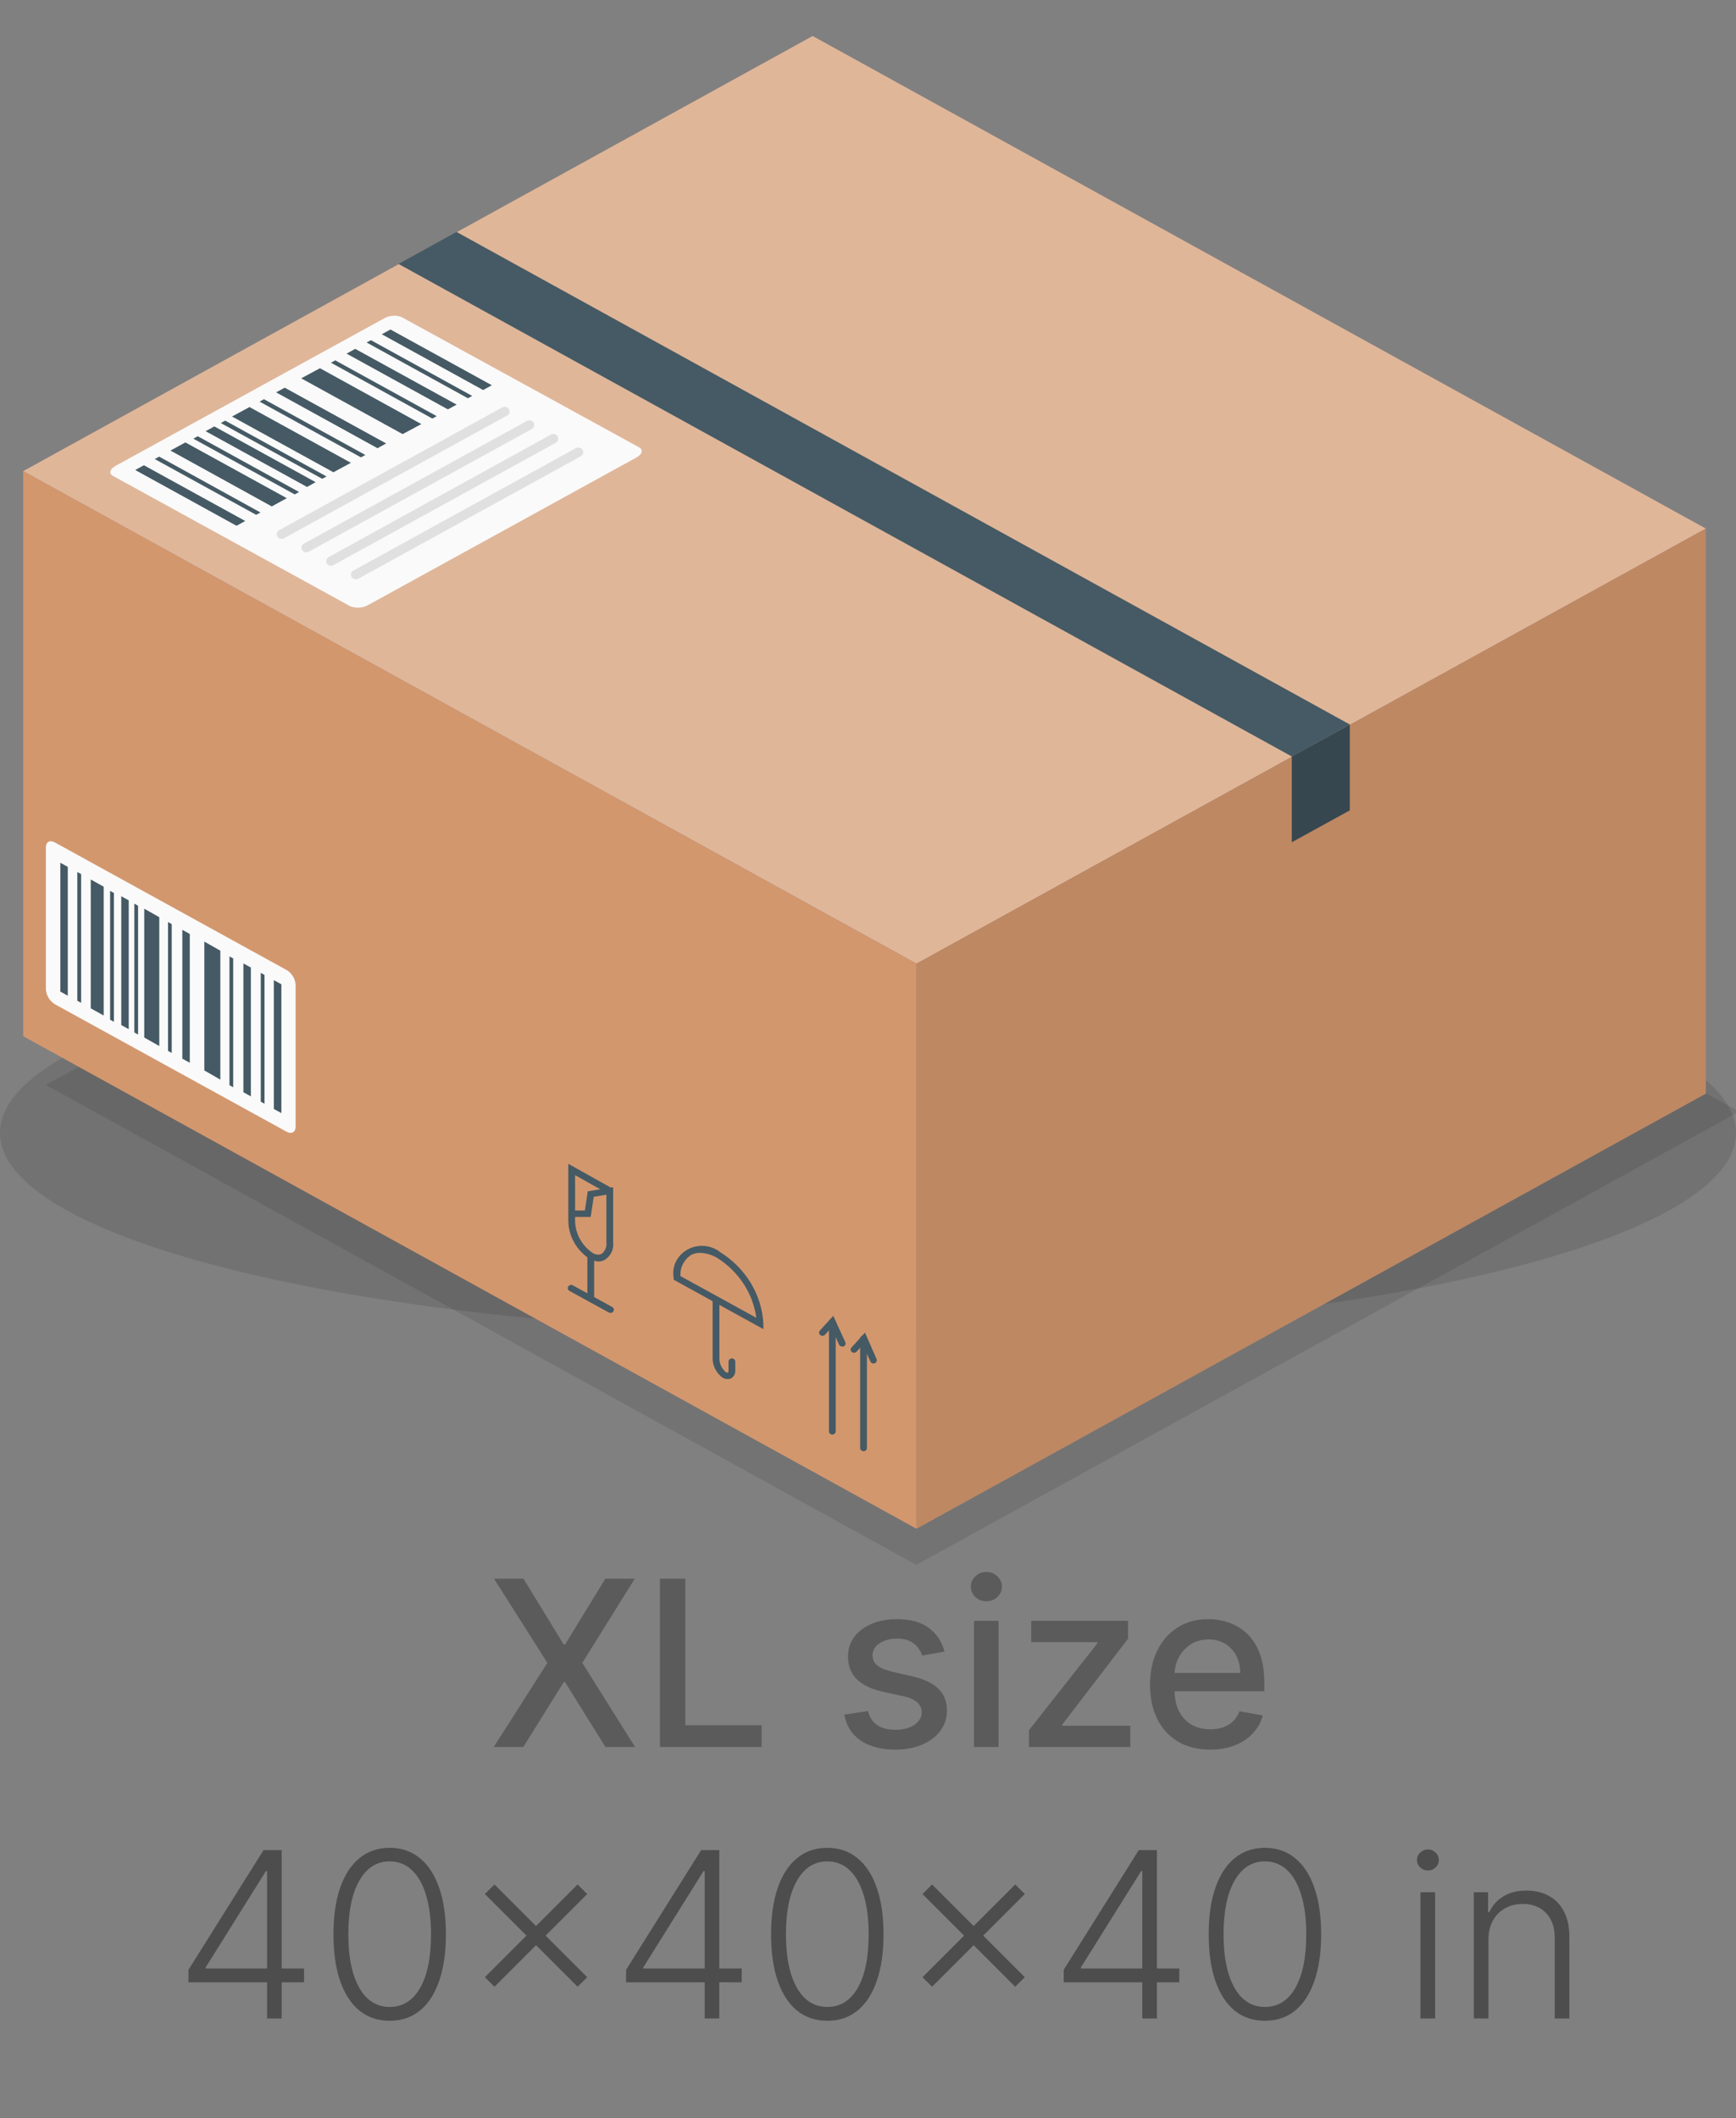 <svg width="150" height="183" viewBox="0 0 150 183" fill="none" xmlns="http://www.w3.org/2000/svg">
<rect x="0" y="0" width="150" height="183" fill="#808080" stroke="none"/>
<g clip-path="url(#clip0_101_1725)">
<path d="M75 115.257C116.421 115.257 150 107.478 150 97.882C150 88.287 116.421 80.508 75 80.508C33.579 80.508 0 88.287 0 97.882C0 107.478 33.579 115.257 75 115.257Z" fill="black" fill-opacity="0.11"/>
<path opacity="0.1" d="M150.278 96.046L79.174 135.209L3.965 93.742L75.06 54.579L150.278 96.046Z" fill="black"/>
<path d="M2.006 40.707L70.217 3.112L147.394 45.671L79.191 83.266L2.006 40.707Z" fill="#D3976E"/>
<path opacity="0.3" d="M2.006 40.707L70.217 3.112L147.394 45.671L79.191 83.266L2.006 40.707Z" fill="white"/>
<path d="M34.695 27.394L55.23 38.654C55.603 38.856 55.501 39.245 55.01 39.519L31.845 52.258C31.612 52.394 31.349 52.476 31.077 52.498C30.805 52.521 30.531 52.483 30.276 52.388L9.759 41.12C9.385 40.91 9.487 40.53 9.979 40.255L33.177 27.516C33.403 27.384 33.657 27.305 33.921 27.284C34.185 27.262 34.45 27.3 34.695 27.394Z" fill="#FAFAFA"/>
<path d="M24.338 46.559C24.262 46.559 24.189 46.54 24.123 46.505C24.058 46.469 24.003 46.419 23.964 46.357C23.91 46.264 23.896 46.154 23.926 46.051C23.956 45.948 24.028 45.86 24.126 45.808L43.354 35.227C43.402 35.194 43.457 35.17 43.515 35.158C43.573 35.147 43.633 35.146 43.691 35.158C43.749 35.17 43.804 35.193 43.852 35.226C43.9 35.259 43.94 35.302 43.97 35.35C44 35.399 44.019 35.454 44.025 35.51C44.032 35.566 44.026 35.623 44.007 35.677C43.989 35.731 43.959 35.78 43.92 35.822C43.881 35.865 43.832 35.899 43.778 35.922L24.55 46.503C24.486 46.54 24.413 46.56 24.338 46.559Z" fill="#E0E0E0"/>
<path d="M26.467 47.724C26.393 47.723 26.32 47.704 26.256 47.669C26.192 47.633 26.139 47.583 26.102 47.521C26.047 47.429 26.031 47.32 26.06 47.217C26.089 47.114 26.159 47.026 26.255 46.972L45.492 36.391C45.54 36.358 45.595 36.334 45.653 36.322C45.711 36.311 45.771 36.31 45.829 36.322C45.887 36.334 45.942 36.357 45.99 36.39C46.038 36.423 46.078 36.466 46.108 36.514C46.138 36.563 46.157 36.618 46.163 36.674C46.169 36.73 46.163 36.787 46.145 36.841C46.127 36.895 46.097 36.944 46.058 36.987C46.018 37.029 45.97 37.063 45.916 37.086L26.679 47.667C26.616 47.706 26.542 47.726 26.467 47.724Z" fill="#E0E0E0"/>
<path d="M28.605 48.888C28.513 48.887 28.423 48.857 28.35 48.803C28.277 48.749 28.224 48.674 28.2 48.589C28.176 48.503 28.182 48.413 28.217 48.331C28.252 48.25 28.314 48.181 28.393 48.136L47.596 37.555C47.644 37.528 47.697 37.51 47.752 37.502C47.807 37.495 47.863 37.498 47.917 37.511C47.971 37.525 48.021 37.549 48.065 37.581C48.109 37.614 48.146 37.654 48.173 37.7C48.229 37.794 48.245 37.905 48.216 38.009C48.188 38.113 48.117 38.203 48.02 38.258L28.792 48.839C28.734 48.868 28.67 48.884 28.605 48.888Z" fill="#E0E0E0"/>
<path d="M30.743 50.052C30.669 50.054 30.596 50.035 30.531 50C30.467 49.964 30.414 49.913 30.379 49.85C30.323 49.758 30.308 49.648 30.336 49.546C30.365 49.443 30.435 49.355 30.531 49.301L49.76 38.72C49.858 38.666 49.974 38.652 50.083 38.68C50.192 38.708 50.285 38.776 50.341 38.869C50.397 38.962 50.412 39.073 50.383 39.177C50.353 39.281 50.282 39.369 50.184 39.423L30.955 50.004C30.89 50.035 30.817 50.052 30.743 50.052Z" fill="#E0E0E0"/>
<path d="M11.684 40.61L12.43 40.198L21.192 45.016L20.437 45.428L11.684 40.61Z" fill="#455A64"/>
<path d="M14.729 38.93L16.018 38.226L24.78 43.044L23.482 43.755L14.729 38.93Z" fill="#455A64"/>
<path d="M17.766 37.256L18.52 36.844L27.274 41.661L26.527 42.074L17.766 37.256Z" fill="#455A64"/>
<path d="M20.047 35.987L21.557 35.17L30.319 39.988L28.809 40.804L20.047 35.987Z" fill="#455A64"/>
<path d="M23.856 33.901L24.603 33.497L33.365 38.315L32.618 38.727L23.856 33.901Z" fill="#455A64"/>
<path d="M26.026 32.689L27.646 31.816L36.408 36.642L34.788 37.507L26.026 32.689Z" fill="#455A64"/>
<path d="M29.946 30.555L30.693 30.143L39.455 34.96L38.7 35.372L29.946 30.555Z" fill="#455A64"/>
<path d="M31.676 29.593L32.049 29.391L40.802 34.209L40.429 34.411L31.676 29.593Z" fill="#455A64"/>
<path d="M28.597 31.339L28.97 31.137L37.732 35.955L37.358 36.165L28.597 31.339Z" fill="#455A64"/>
<path d="M22.431 34.702L22.804 34.492L31.566 39.309L31.192 39.519L22.431 34.702Z" fill="#455A64"/>
<path d="M19.08 36.553L19.453 36.342L28.215 41.168L27.842 41.37L19.08 36.553Z" fill="#455A64"/>
<path d="M16.705 37.902L17.087 37.692L25.84 42.509L25.467 42.719L16.705 37.902Z" fill="#455A64"/>
<path d="M13.371 39.664L13.753 39.454L22.506 44.28L22.133 44.482L13.371 39.664Z" fill="#455A64"/>
<path d="M32.99 28.882L33.737 28.47L42.498 33.287L41.744 33.7L32.99 28.882Z" fill="#455A64"/>
<path d="M79.191 132.089L2.006 89.531V40.708L79.191 83.266V132.089Z" fill="#D3976E"/>
<path d="M79.191 132.088L147.394 94.493V45.67L79.191 83.266V132.088Z" fill="#D3976E"/>
<path opacity="0.1" d="M79.191 132.088L147.394 94.493V45.67L79.191 83.266V132.088Z" fill="black"/>
<path d="M116.63 70.017L111.617 72.774V65.353L116.63 62.597V70.017Z" fill="#37474F"/>
<path d="M111.617 65.361L34.432 22.803L39.444 20.038L116.63 62.597L111.617 65.361Z" fill="#455A64"/>
<path d="M50.895 108.736C50.351 108.369 49.906 107.885 49.595 107.323C49.284 106.761 49.116 106.138 49.105 105.503V100.556L52.744 102.593H52.982V102.932V107.354C53.014 107.641 52.965 107.931 52.84 108.194C52.714 108.457 52.517 108.683 52.269 108.849C52.097 108.946 51.901 108.996 51.701 108.995C51.414 108.975 51.136 108.886 50.895 108.736ZM51.302 103.409L51.039 105.147H49.691V105.511C49.703 106.047 49.846 106.573 50.106 107.048C50.366 107.523 50.738 107.935 51.192 108.251C51.304 108.33 51.436 108.38 51.574 108.396C51.712 108.411 51.853 108.392 51.981 108.34C52.134 108.217 52.252 108.059 52.325 107.881C52.398 107.703 52.422 107.511 52.396 107.321V103.223L51.302 103.409ZM50.785 102.932L51.862 102.754L49.691 101.534V104.589H50.539L50.785 102.932Z" fill="#455A64"/>
<path d="M51.049 112.486C51.125 112.486 51.199 112.458 51.253 112.406C51.307 112.354 51.337 112.285 51.337 112.212V108.493C51.337 108.42 51.307 108.351 51.253 108.299C51.199 108.247 51.125 108.219 51.049 108.219C50.971 108.218 50.897 108.247 50.842 108.298C50.786 108.35 50.754 108.42 50.752 108.493V112.212C50.754 112.285 50.786 112.355 50.842 112.406C50.897 112.458 50.971 112.486 51.049 112.486Z" fill="#455A64"/>
<path d="M52.736 113.441C52.802 113.445 52.867 113.427 52.921 113.391C52.975 113.354 53.014 113.301 53.032 113.241C53.05 113.18 53.045 113.116 53.019 113.058C52.993 113 52.947 112.953 52.889 112.923L49.496 111.056C49.429 111.02 49.349 111.01 49.274 111.03C49.199 111.05 49.136 111.097 49.098 111.161C49.059 111.226 49.05 111.302 49.07 111.373C49.091 111.444 49.14 111.505 49.208 111.541L52.601 113.4C52.641 113.426 52.688 113.44 52.736 113.441Z" fill="#455A64"/>
<path d="M62.864 119.155C62.976 119.156 63.086 119.131 63.186 119.083C63.3 119.009 63.393 118.909 63.454 118.791C63.515 118.674 63.542 118.543 63.534 118.412V117.652C63.534 117.578 63.504 117.507 63.45 117.455C63.396 117.402 63.323 117.371 63.245 117.369C63.206 117.369 63.168 117.376 63.132 117.391C63.096 117.405 63.063 117.426 63.035 117.452C63.008 117.478 62.986 117.509 62.971 117.544C62.956 117.578 62.949 117.615 62.949 117.652V118.412C62.956 118.478 62.938 118.544 62.898 118.598C62.828 118.606 62.759 118.589 62.703 118.549C62.522 118.39 62.38 118.196 62.287 117.98C62.193 117.763 62.15 117.53 62.16 117.296V112.357C62.16 112.284 62.13 112.213 62.076 112.16C62.022 112.107 61.949 112.077 61.871 112.074C61.792 112.074 61.717 112.104 61.661 112.157C61.606 112.21 61.574 112.282 61.574 112.357V117.296C61.563 117.628 61.634 117.957 61.781 118.258C61.929 118.558 62.148 118.822 62.423 119.026C62.554 119.107 62.707 119.152 62.864 119.155Z" fill="#455A64"/>
<path d="M58.208 110.571V110.409C58.121 109.933 58.189 109.442 58.404 109.005C58.62 108.567 58.971 108.202 59.41 107.961C59.85 107.719 60.356 107.612 60.862 107.654C61.367 107.695 61.847 107.884 62.236 108.194C63.32 108.871 64.222 109.781 64.869 110.851C65.516 111.921 65.89 113.121 65.96 114.354V114.839L58.208 110.571ZM59.7 108.437C59.399 108.641 59.157 108.916 58.999 109.234C58.84 109.552 58.769 109.904 58.793 110.256L65.349 113.861C65.208 112.815 64.831 111.812 64.246 110.917C63.66 110.023 62.88 109.26 61.956 108.679C61.52 108.419 61.02 108.272 60.506 108.251C60.225 108.245 59.947 108.309 59.7 108.437Z" fill="#455A64"/>
<path d="M74.619 125.388C74.696 125.388 74.769 125.359 74.823 125.307C74.877 125.256 74.907 125.186 74.907 125.113V115.656C74.907 115.583 74.877 115.513 74.823 115.461C74.769 115.41 74.696 115.381 74.619 115.381C74.542 115.381 74.468 115.41 74.412 115.461C74.357 115.512 74.325 115.582 74.322 115.656V125.113C74.325 125.187 74.357 125.257 74.412 125.308C74.468 125.359 74.542 125.388 74.619 125.388Z" fill="#455A64"/>
<path d="M75.468 117.813C75.516 117.813 75.564 117.801 75.606 117.779C75.648 117.757 75.684 117.725 75.711 117.687C75.738 117.649 75.754 117.605 75.759 117.56C75.764 117.514 75.757 117.468 75.74 117.425L74.739 115.138L73.585 116.415C73.531 116.466 73.501 116.536 73.501 116.609C73.501 116.682 73.531 116.751 73.585 116.803C73.642 116.853 73.716 116.881 73.793 116.881C73.87 116.881 73.944 116.853 74.001 116.803L74.552 116.197L75.222 117.668C75.246 117.711 75.281 117.746 75.325 117.772C75.368 117.798 75.417 117.812 75.468 117.813Z" fill="#455A64"/>
<path d="M71.913 123.949C71.991 123.949 72.065 123.92 72.12 123.869C72.176 123.817 72.208 123.748 72.21 123.674V114.217C72.21 114.179 72.203 114.143 72.188 114.108C72.173 114.074 72.151 114.043 72.123 114.016C72.096 113.99 72.063 113.969 72.027 113.955C71.991 113.941 71.952 113.934 71.913 113.934C71.836 113.936 71.763 113.966 71.709 114.019C71.655 114.072 71.625 114.143 71.625 114.217V123.674C71.625 123.747 71.655 123.817 71.71 123.868C71.764 123.92 71.837 123.949 71.913 123.949Z" fill="#455A64"/>
<path d="M72.77 116.342C72.809 116.35 72.85 116.35 72.889 116.342C72.959 116.31 73.014 116.254 73.043 116.185C73.071 116.116 73.07 116.039 73.041 115.97L71.998 113.691L70.844 114.96C70.82 114.988 70.8 115.02 70.788 115.054C70.776 115.089 70.771 115.125 70.774 115.162C70.777 115.198 70.787 115.234 70.804 115.266C70.822 115.299 70.845 115.328 70.874 115.352C70.903 115.376 70.937 115.394 70.973 115.406C71.01 115.417 71.048 115.422 71.086 115.419C71.124 115.416 71.162 115.407 71.196 115.39C71.23 115.374 71.26 115.351 71.286 115.324L71.837 114.717L72.507 116.197C72.531 116.243 72.569 116.281 72.616 116.306C72.663 116.332 72.716 116.345 72.77 116.342Z" fill="#455A64"/>
<path d="M25.543 85.149V97.355C25.543 97.823 25.195 98.017 24.762 97.783L4.737 86.766C4.513 86.623 4.327 86.432 4.193 86.209C4.059 85.986 3.981 85.737 3.965 85.48V73.21C3.965 72.741 4.313 72.547 4.745 72.79L24.796 83.831C25.023 83.977 25.209 84.173 25.339 84.403C25.469 84.632 25.539 84.888 25.543 85.149Z" fill="#FAFAFA"/>
<path d="M5.212 74.544L5.857 74.9V86.031L5.212 85.675V74.544Z" fill="#455A64"/>
<path d="M7.842 75.991L8.961 76.613V87.744L7.842 87.122V75.991Z" fill="#455A64"/>
<path d="M10.479 77.438L11.123 77.793V88.924L10.479 88.568V77.438Z" fill="#455A64"/>
<path d="M12.464 78.513L13.762 79.248V90.379L12.464 89.643V78.513Z" fill="#455A64"/>
<path d="M15.754 80.34L16.398 80.695V91.826L15.754 91.471V80.34Z" fill="#455A64"/>
<path d="M17.655 81.358L19.038 82.142V93.281L17.655 92.489V81.358Z" fill="#455A64"/>
<path d="M21.031 83.242L21.676 83.597V94.728L21.031 94.372V83.242Z" fill="#455A64"/>
<path d="M22.532 84.058L22.855 84.236V95.366L22.532 95.189V84.058Z" fill="#455A64"/>
<path d="M19.827 82.635L20.149 82.813V93.944L19.827 93.766V82.635Z" fill="#455A64"/>
<path d="M14.517 79.668L14.839 79.846V90.977L14.517 90.799V79.668Z" fill="#455A64"/>
<path d="M11.607 78.076L11.93 78.254V89.385L11.607 89.207V78.076Z" fill="#455A64"/>
<path d="M9.513 76.977L9.843 77.155V88.285L9.513 88.107V76.977Z" fill="#455A64"/>
<path d="M6.679 75.344L7.01 75.522V86.645L6.679 86.467V75.344Z" fill="#455A64"/>
<path d="M23.66 84.688L24.313 85.044V96.174L23.66 95.819V84.688Z" fill="#455A64"/>
<path d="M45.23 136.403L48.71 142.092H48.824L52.304 136.403H54.846L50.315 143.676L54.875 150.949H52.318L48.824 145.338H48.71L45.215 150.949H42.659L47.297 143.676L42.687 136.403H45.23ZM57.023 150.949V136.403H59.218V149.06H65.809V150.949H57.023ZM81.609 142.703L79.685 143.044C79.604 142.798 79.476 142.563 79.301 142.341C79.131 142.118 78.899 141.936 78.605 141.794C78.311 141.652 77.945 141.581 77.504 141.581C76.903 141.581 76.401 141.716 75.999 141.986C75.596 142.251 75.395 142.594 75.395 143.015C75.395 143.38 75.53 143.674 75.8 143.896C76.07 144.119 76.505 144.301 77.106 144.443L78.84 144.841C79.843 145.073 80.591 145.43 81.084 145.913C81.576 146.396 81.822 147.024 81.822 147.795C81.822 148.449 81.633 149.031 81.254 149.542C80.88 150.049 80.357 150.447 79.685 150.736C79.017 151.024 78.243 151.169 77.362 151.169C76.141 151.169 75.144 150.908 74.372 150.388C73.6 149.862 73.127 149.116 72.952 148.15L75.004 147.838C75.132 148.373 75.395 148.778 75.793 149.052C76.19 149.322 76.709 149.457 77.348 149.457C78.044 149.457 78.6 149.313 79.017 149.024C79.434 148.73 79.642 148.373 79.642 147.952C79.642 147.611 79.514 147.324 79.258 147.092C79.008 146.86 78.622 146.685 78.101 146.567L76.254 146.162C75.236 145.93 74.483 145.56 73.996 145.054C73.513 144.547 73.271 143.906 73.271 143.129C73.271 142.485 73.451 141.922 73.811 141.439C74.171 140.956 74.668 140.579 75.302 140.31C75.937 140.035 76.664 139.898 77.483 139.898C78.662 139.898 79.59 140.153 80.267 140.665C80.944 141.171 81.392 141.851 81.609 142.703ZM84.157 150.949V140.04H86.281V150.949H84.157ZM85.23 138.356C84.86 138.356 84.543 138.233 84.278 137.987C84.018 137.736 83.887 137.438 83.887 137.092C83.887 136.742 84.018 136.444 84.278 136.197C84.543 135.946 84.86 135.821 85.23 135.821C85.599 135.821 85.914 135.946 86.174 136.197C86.439 136.444 86.572 136.742 86.572 137.092C86.572 137.438 86.439 137.736 86.174 137.987C85.914 138.233 85.599 138.356 85.23 138.356ZM88.91 150.949V149.493L94.82 141.986V141.886H89.102V140.04H97.469V141.588L91.787 149.003V149.102H97.668V150.949H88.91ZM104.562 151.169C103.487 151.169 102.562 150.939 101.785 150.48C101.013 150.016 100.417 149.365 99.995 148.527C99.579 147.684 99.37 146.697 99.37 145.565C99.37 144.448 99.579 143.463 99.995 142.611C100.417 141.758 101.004 141.093 101.757 140.615C102.514 140.137 103.4 139.898 104.413 139.898C105.029 139.898 105.625 139.999 106.203 140.203C106.78 140.407 107.299 140.726 107.758 141.162C108.217 141.597 108.58 142.163 108.845 142.859C109.11 143.551 109.243 144.391 109.243 145.381V146.133H100.571V144.542H107.162C107.162 143.984 107.048 143.489 106.821 143.058C106.593 142.622 106.274 142.279 105.862 142.028C105.455 141.777 104.976 141.652 104.427 141.652C103.831 141.652 103.31 141.799 102.865 142.092C102.424 142.381 102.083 142.76 101.842 143.229C101.605 143.693 101.487 144.197 101.487 144.741V145.984C101.487 146.713 101.615 147.334 101.87 147.845C102.131 148.356 102.493 148.747 102.957 149.017C103.421 149.282 103.963 149.415 104.583 149.415C104.986 149.415 105.353 149.358 105.684 149.244C106.016 149.126 106.302 148.951 106.544 148.719C106.785 148.487 106.97 148.2 107.098 147.859L109.108 148.221C108.947 148.813 108.658 149.332 108.241 149.777C107.829 150.217 107.311 150.56 106.686 150.807C106.065 151.048 105.358 151.169 104.562 151.169Z" fill="#5B5B5B"/>
<path d="M16.286 171.275V170.195L22.771 159.854H23.566V161.666H22.977L17.771 169.989V170.082H26.272V171.275H16.286ZM23.076 174.4V170.934V170.437V159.854H24.34V174.4H23.076ZM33.671 174.599C32.648 174.599 31.775 174.305 31.05 173.718C30.331 173.126 29.776 172.272 29.388 171.154C29.005 170.037 28.813 168.694 28.813 167.127C28.813 165.565 29.005 164.227 29.388 163.114C29.776 161.997 30.333 161.142 31.057 160.55C31.786 159.954 32.658 159.656 33.671 159.656C34.684 159.656 35.553 159.954 36.277 160.55C37.007 161.142 37.563 161.997 37.947 163.114C38.335 164.227 38.529 165.565 38.529 167.127C38.529 168.694 38.335 170.037 37.947 171.154C37.563 172.272 37.009 173.126 36.285 173.718C35.565 174.305 34.694 174.599 33.671 174.599ZM33.671 173.406C34.793 173.406 35.669 172.859 36.299 171.765C36.928 170.666 37.243 169.121 37.243 167.127C37.243 165.801 37.099 164.67 36.81 163.732C36.526 162.79 36.116 162.07 35.581 161.573C35.051 161.076 34.414 160.827 33.671 160.827C32.558 160.827 31.685 161.381 31.05 162.489C30.416 163.593 30.098 165.139 30.098 167.127C30.098 168.453 30.241 169.585 30.525 170.522C30.813 171.46 31.223 172.175 31.753 172.667C32.288 173.159 32.928 173.406 33.671 173.406ZM49.907 171.658L41.895 163.647L42.726 162.823L50.738 170.835L49.907 171.658ZM42.726 171.658L41.895 170.835L49.907 162.823L50.738 163.647L42.726 171.658ZM54.099 171.275V170.195L60.583 159.854H61.379V161.666H60.789L55.583 169.989V170.082H64.085V171.275H54.099ZM60.889 174.4V170.934V170.437V159.854H62.153V174.4H60.889ZM71.483 174.599C70.461 174.599 69.587 174.305 68.863 173.718C68.143 173.126 67.589 172.272 67.201 171.154C66.817 170.037 66.625 168.694 66.625 167.127C66.625 165.565 66.817 164.227 67.201 163.114C67.589 161.997 68.145 161.142 68.87 160.55C69.599 159.954 70.47 159.656 71.483 159.656C72.497 159.656 73.365 159.954 74.09 160.55C74.819 161.142 75.375 161.997 75.759 163.114C76.147 164.227 76.341 165.565 76.341 167.127C76.341 168.694 76.147 170.037 75.759 171.154C75.375 172.272 74.822 173.126 74.097 173.718C73.377 174.305 72.506 174.599 71.483 174.599ZM71.483 173.406C72.606 173.406 73.481 172.859 74.111 171.765C74.741 170.666 75.056 169.121 75.056 167.127C75.056 165.801 74.911 164.67 74.623 163.732C74.338 162.79 73.929 162.07 73.394 161.573C72.864 161.076 72.227 160.827 71.483 160.827C70.371 160.827 69.497 161.381 68.863 162.489C68.228 163.593 67.911 165.139 67.911 167.127C67.911 168.453 68.053 169.585 68.337 170.522C68.626 171.46 69.035 172.175 69.566 172.667C70.101 173.159 70.74 173.406 71.483 173.406ZM87.719 171.658L79.708 163.647L80.539 162.823L88.55 170.835L87.719 171.658ZM80.539 171.658L79.708 170.835L87.719 162.823L88.55 163.647L80.539 171.658ZM91.911 171.275V170.195L98.396 159.854H99.191V161.666H98.602L93.396 169.989V170.082H101.897V171.275H91.911ZM98.701 174.4V170.934V170.437V159.854H99.965V174.4H98.701ZM109.296 174.599C108.273 174.599 107.4 174.305 106.675 173.718C105.955 173.126 105.401 172.272 105.013 171.154C104.63 170.037 104.438 168.694 104.438 167.127C104.438 165.565 104.63 164.227 105.013 163.114C105.401 161.997 105.958 161.142 106.682 160.55C107.411 159.954 108.283 159.656 109.296 159.656C110.309 159.656 111.178 159.954 111.902 160.55C112.632 161.142 113.188 161.997 113.571 163.114C113.96 164.227 114.154 165.565 114.154 167.127C114.154 168.694 113.96 170.037 113.571 171.154C113.188 172.272 112.634 173.126 111.91 173.718C111.19 174.305 110.319 174.599 109.296 174.599ZM109.296 173.406C110.418 173.406 111.294 172.859 111.924 171.765C112.553 170.666 112.868 169.121 112.868 167.127C112.868 165.801 112.724 164.67 112.435 163.732C112.151 162.79 111.741 162.07 111.206 161.573C110.676 161.076 110.039 160.827 109.296 160.827C108.183 160.827 107.31 161.381 106.675 162.489C106.041 163.593 105.723 165.139 105.723 167.127C105.723 168.453 105.865 169.585 106.15 170.522C106.438 171.46 106.848 172.175 107.378 172.667C107.913 173.159 108.553 173.406 109.296 173.406ZM122.733 174.4V163.491H124.005V174.4H122.733ZM123.38 161.616C123.119 161.616 122.897 161.528 122.712 161.353C122.527 161.173 122.435 160.958 122.435 160.707C122.435 160.456 122.527 160.243 122.712 160.068C122.897 159.888 123.119 159.798 123.38 159.798C123.64 159.798 123.863 159.888 124.047 160.068C124.232 160.243 124.324 160.456 124.324 160.707C124.324 160.958 124.232 161.173 124.047 161.353C123.863 161.528 123.64 161.616 123.38 161.616ZM128.612 167.582V174.4H127.348V163.491H128.577V165.202H128.69C128.946 164.644 129.344 164.196 129.884 163.86C130.428 163.519 131.1 163.349 131.901 163.349C132.635 163.349 133.278 163.503 133.832 163.81C134.391 164.113 134.824 164.561 135.132 165.153C135.445 165.745 135.601 166.471 135.601 167.333V174.4H134.337V167.411C134.337 166.516 134.086 165.809 133.584 165.288C133.087 164.767 132.419 164.506 131.581 164.506C131.008 164.506 130.499 164.63 130.054 164.876C129.609 165.122 129.256 165.477 128.996 165.941C128.74 166.4 128.612 166.947 128.612 167.582Z" fill="#4D4D4D"/>
</g>
<defs>
<clipPath id="clip0_101_1725">
<rect width="150" height="183" fill="white"/>
</clipPath>
</defs>
</svg>
